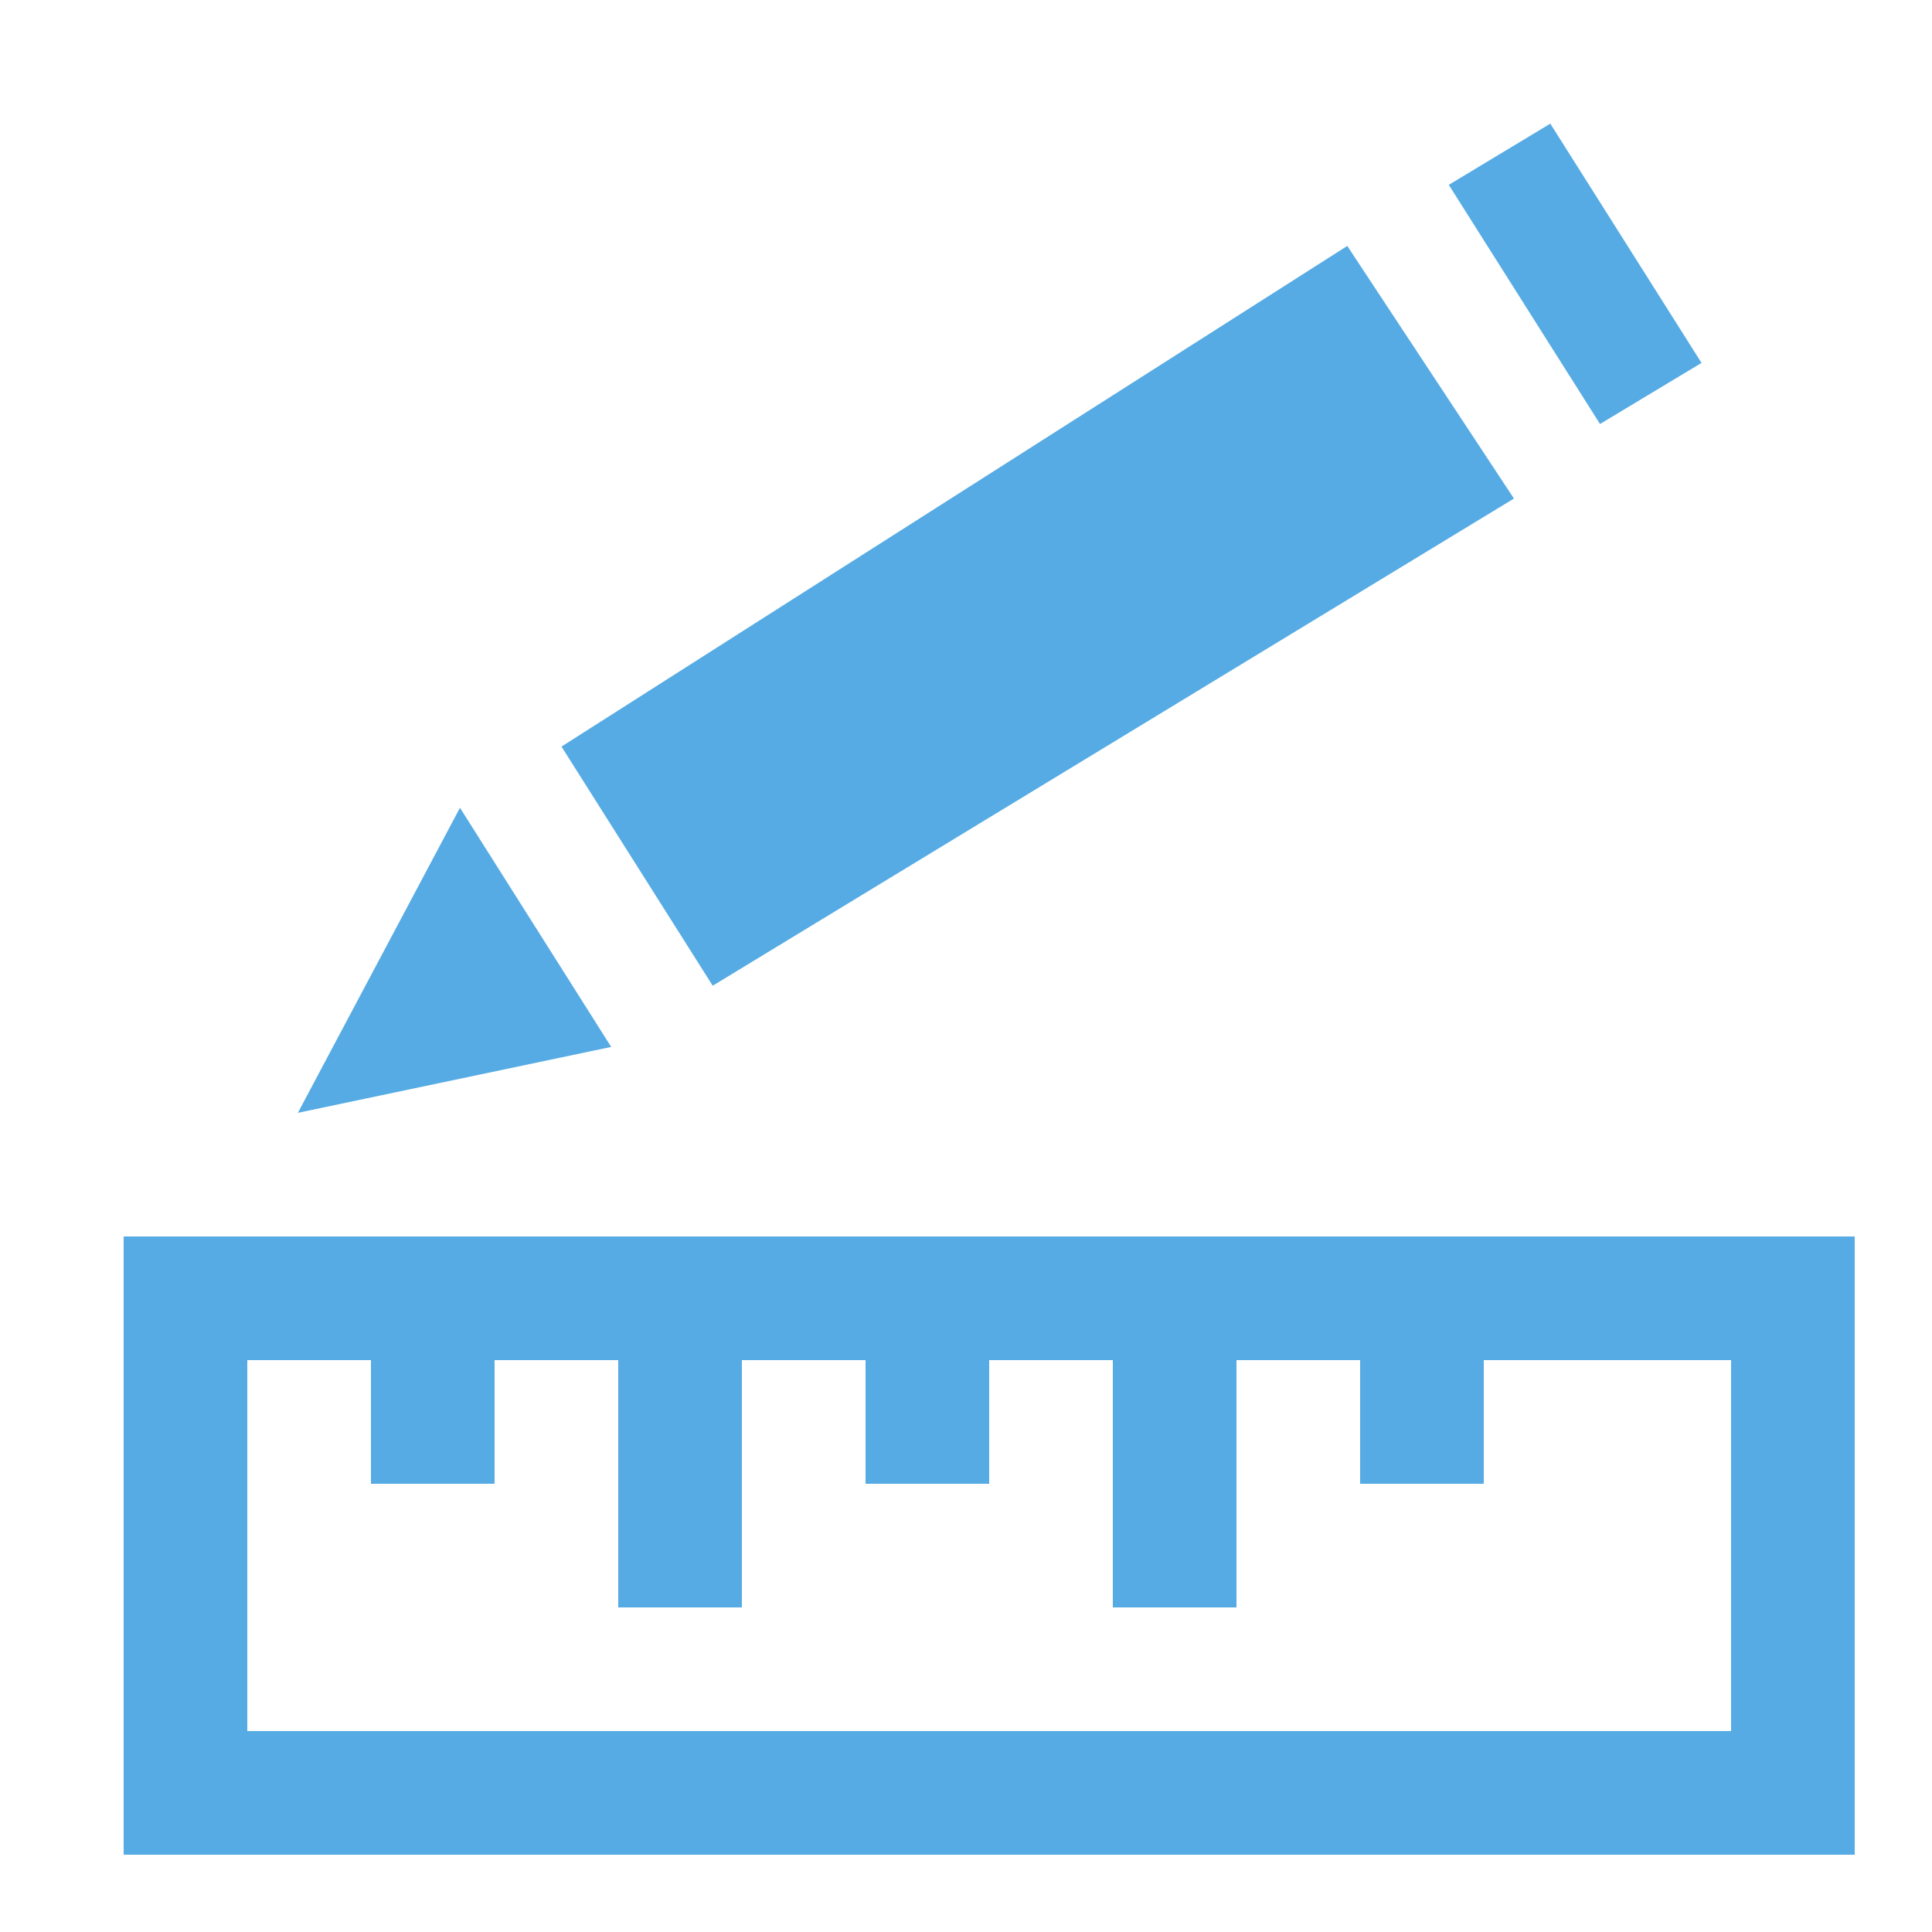 <?xml version="1.0" standalone="no"?><!DOCTYPE svg PUBLIC "-//W3C//DTD SVG 1.1//EN" "http://www.w3.org/Graphics/SVG/1.1/DTD/svg11.dtd"><svg xmlns:xlink="http://www.w3.org/1999/xlink" xmlns="http://www.w3.org/2000/svg" version="1.1" width="16" height="16" viewBox="0 0 16 16"><defs><style type="text/css"><![CDATA[
@font-face {
  font-family: "ifont";
  src: url("//at.alicdn.com/t/font_1442373896_4754455.eot?#iefix") format("embedded-opentype"), url("//at.alicdn.com/t/font_1442373896_4754455.woff") format("woff"), url("//at.alicdn.com/t/font_1442373896_4754455.ttf") format("truetype"), url("//at.alicdn.com/t/font_1442373896_4754455.svg#ifont") format("svg");
}

]]></style></defs><g class="transform-group"><g transform="scale(0.016, 0.016)"><path d="M238.08 418.112 154.176 576 316.352 541.888 238.08 418.112 238.08 418.112ZM880.704 187.84 802.432 64 749.888 95.68 828.16 219.456 880.704 187.84 880.704 187.84ZM697.344 127.296 290.624 386.432 368.896 510.208 783.616 258.048 697.344 127.296ZM64 640 960 640 960 960 64 960 64 640ZM128 896 896 896 896 704 128 704 128 896ZM192 704 256 704 256 768 192 768 192 704ZM320 704 384 704 384 832 320 832 320 704ZM448 704 512 704 512 768 448 768 448 704ZM576 704 640 704 640 832 576 832 576 704ZM704 704 768 704 768 768 704 768 704 704Z" fill="#56abe4"></path></g></g></svg>